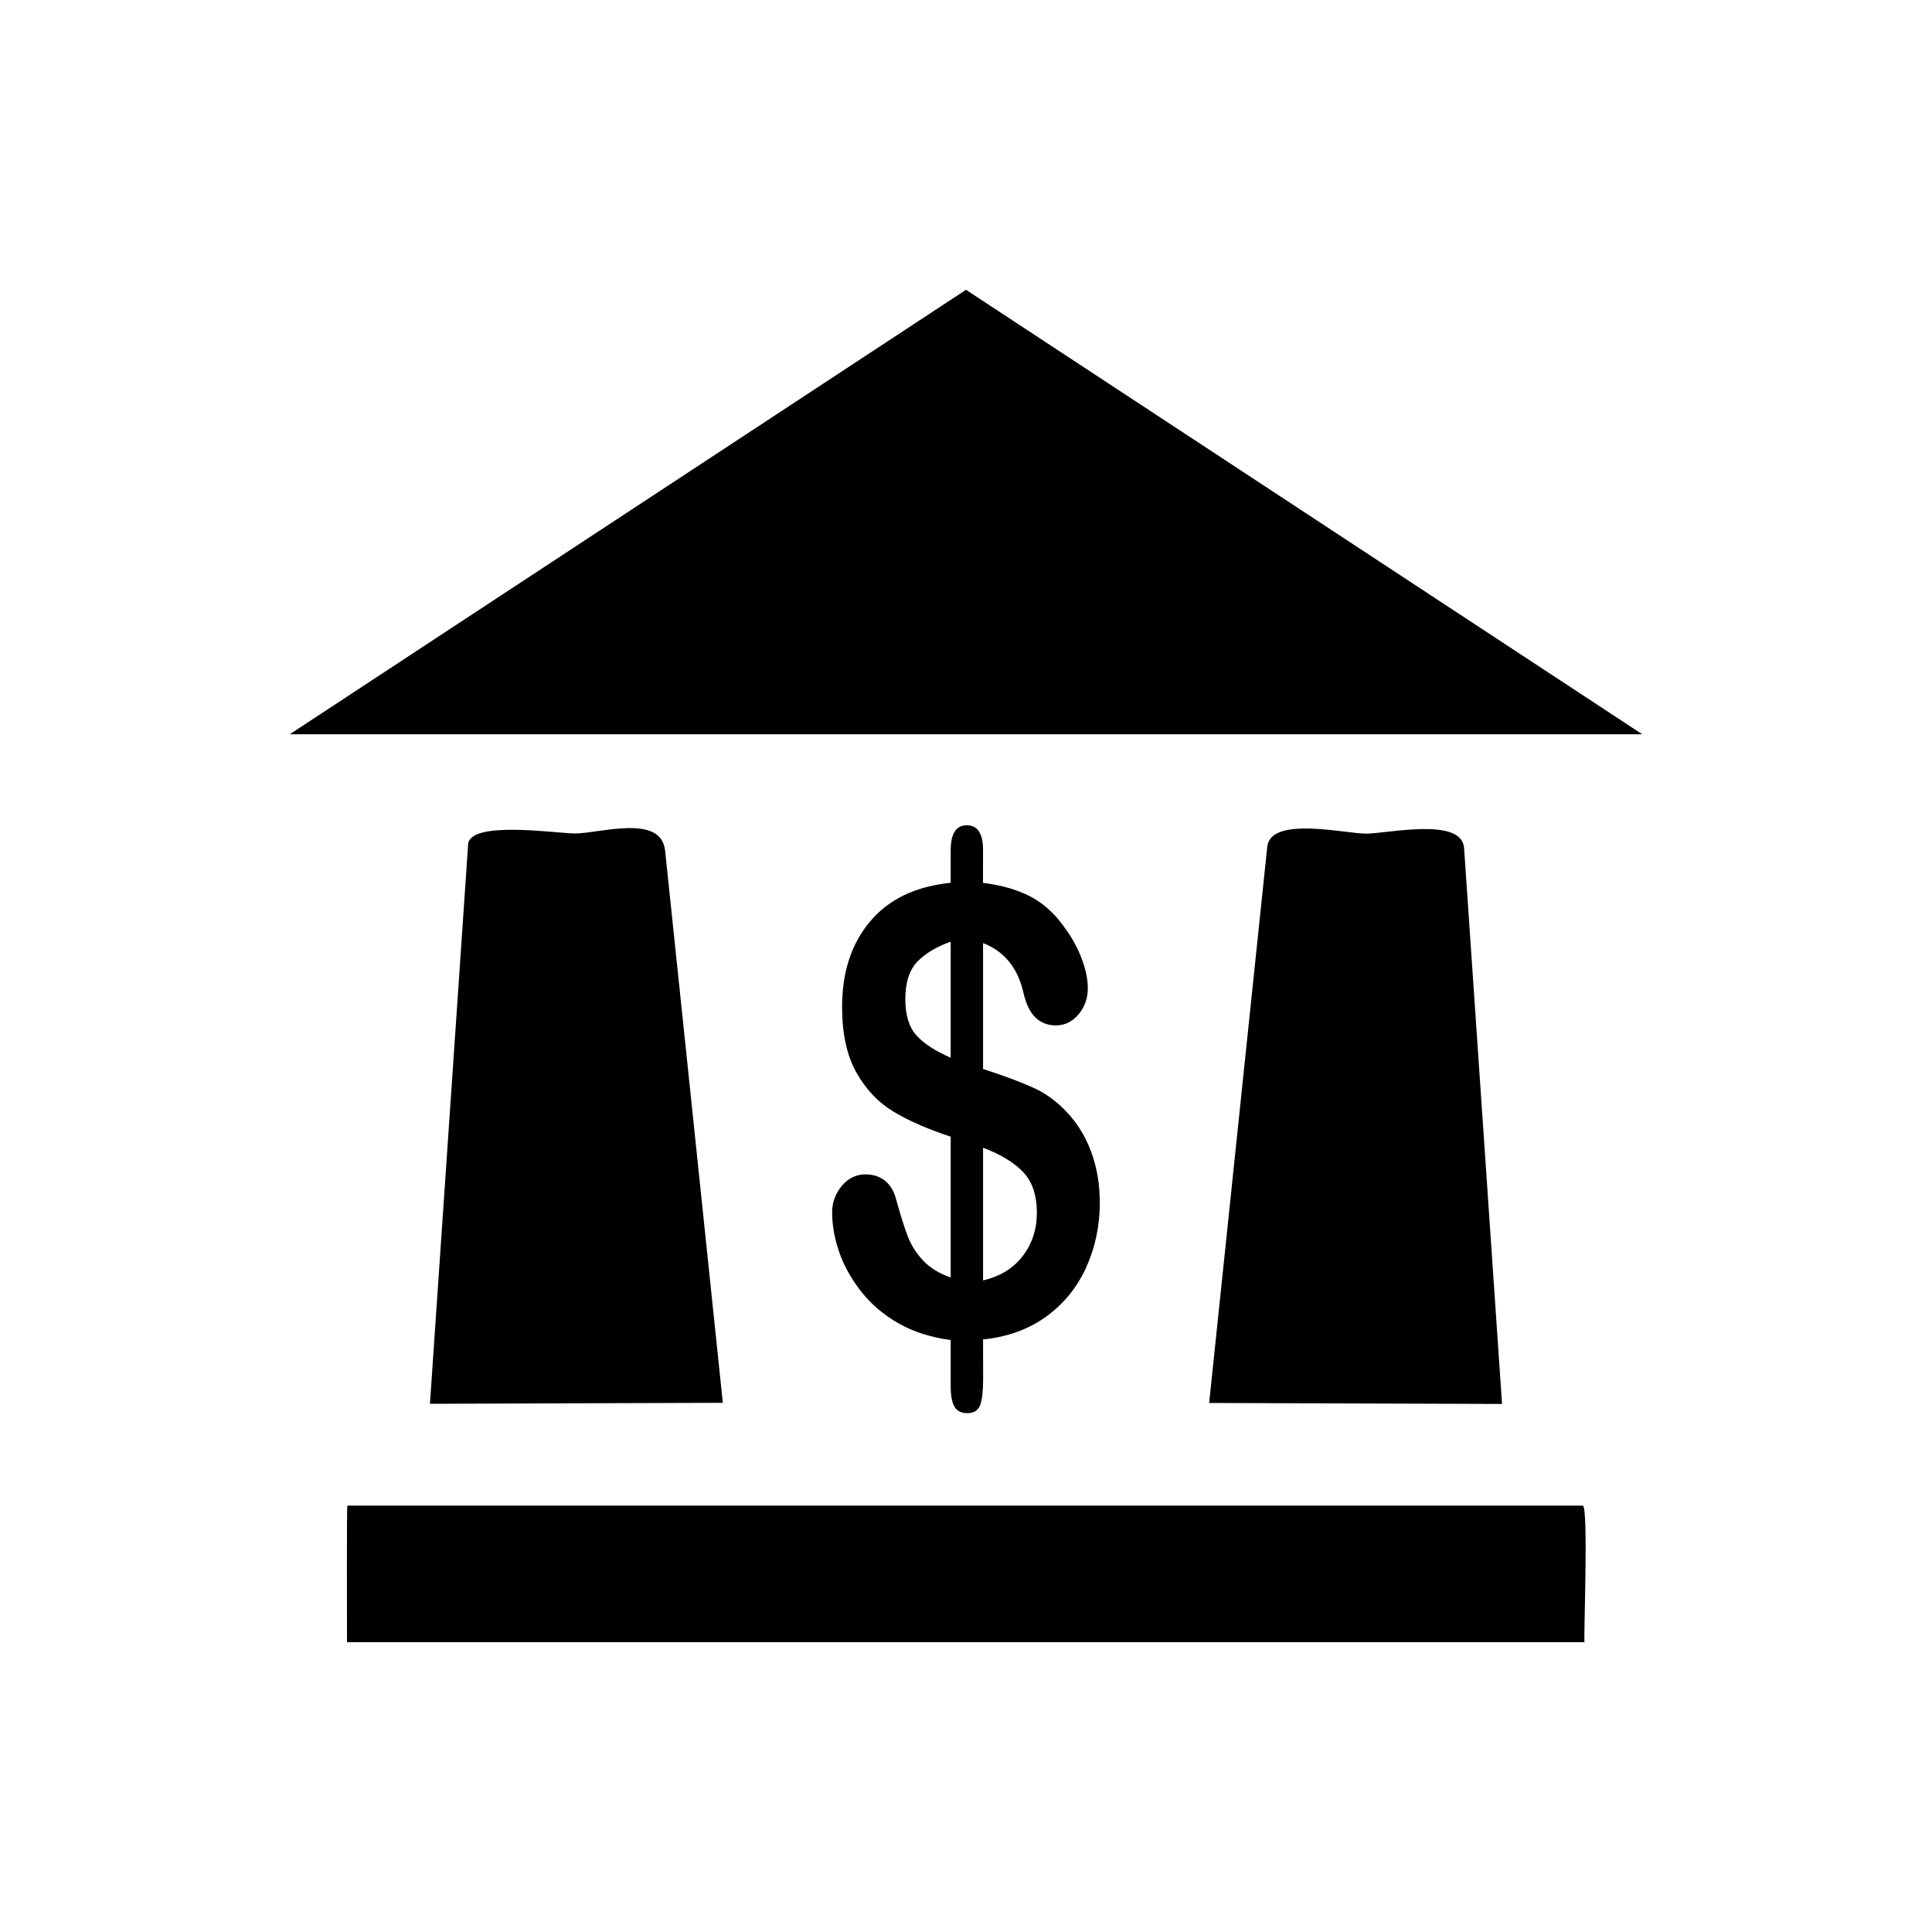 <?xml version="1.0" encoding="UTF-8"?>
<svg width="1200pt" height="1200pt" version="1.1" viewBox="0 0 1200 1200" xmlns="http://www.w3.org/2000/svg">
 <path d="m600 180c-140.02 92.016-279.98 184.03-420 276.05h840c-140.02-92.016-279.98-184.03-420-276.05z"/>
 <path d="m983.06 935.16h-767.3c-0.469 0-0.234 76.547-0.234 84.844h768.66c-0.75 0 2.625-84.844-1.125-84.844z"/>
 <path d="m413.11 528.37c-2.438-23.109-40.406-10.734-55.875-10.688-10.969 0.047-65.438-8.344-66.469 6.75-2.531 37.125-5.062 74.25-7.594 111.38-5.391 78.703-10.734 157.4-16.125 236.11 60.656-0.188 121.26-0.422 181.92-0.609-7.828-75.094-15.703-150.19-23.531-225.28-4.125-39.188-8.203-78.422-12.328-117.66z"/>
 <path d="m909.37 526.74c-1.312-19.547-47.953-8.906-60.984-8.953-12.984-0.047-59.25-11.062-61.266 8.156-3.938 37.828-7.922 75.609-11.859 113.44-8.062 77.344-16.172 154.69-24.234 232.03 60.656 0.188 121.26 0.422 181.92 0.609-5.203-76.453-10.453-152.9-15.656-229.36-2.625-38.672-5.297-77.297-7.922-115.92z"/>
 <path d="m573.47 783.05c-4.266-4.5-7.453-9.516-9.562-14.953s-4.594-13.312-7.453-23.625c-1.266-4.781-3.516-8.484-6.797-11.109s-7.266-3.938-12.047-3.938c-5.906 0-10.828 2.438-14.812 7.219-3.938 4.828-5.953 10.266-5.953 16.266 0 8.156 1.5 16.453 4.453 24.938s7.5 16.594 13.688 24.469c6.188 7.828 13.875 14.391 23.109 19.641s20.016 8.719 32.391 10.359v28.5c0 5.766 0.75 10.031 2.297 12.797s4.172 4.125 8.016 4.125c4.125 0 6.797-1.688 8.016-5.062s1.828-8.766 1.828-16.172l-0.047-24.562c15.094-1.5 28.125-6.188 39.094-14.109s19.266-18.094 24.938-30.562c5.625-12.469 8.484-25.875 8.484-40.172 0-11.391-1.781-21.891-5.297-31.5s-8.578-17.859-15.141-24.75c-6.141-6.656-13.078-11.719-20.812-15.234s-18.188-7.406-31.266-11.672v-78.188c13.312 5.156 21.703 15.562 25.172 31.219 3.047 13.312 9.75 19.922 20.109 19.922 5.484 0 10.172-2.297 14.016-6.844 3.844-4.594 5.766-9.984 5.766-16.266 0-5.625-1.312-11.859-3.891-18.609s-6.234-13.359-11.016-19.734c-6-8.391-13.078-14.672-21.141-18.797s-17.766-6.891-29.062-8.297l0.047-20.344c0-10.266-3.375-15.422-10.125-15.422-6.656 0-9.984 5.25-9.984 15.797v19.922c-21.844 2.25-38.531 10.266-50.109 24.094-11.578 13.781-17.344 31.453-17.344 53.062 0 16.547 2.953 30.094 8.859 40.641s13.594 18.656 23.109 24.375 21.328 10.875 35.484 15.516v87.469c-7.078-2.438-12.75-5.906-17.016-10.406zm37.125-70.172c10.969 4.125 19.266 9.188 24.938 15.141 5.625 5.953 8.484 14.391 8.484 25.312 0 10.172-2.906 19.078-8.719 26.719s-14.062 12.75-24.703 15.234zm-41.297-69.703c-4.641-5.062-6.984-12.562-6.984-22.5 0-10.406 2.484-18.188 7.453-23.344s11.859-9.281 20.719-12.422v72.047c-9.469-4.078-16.547-8.672-21.188-13.781z"/>
</svg>
